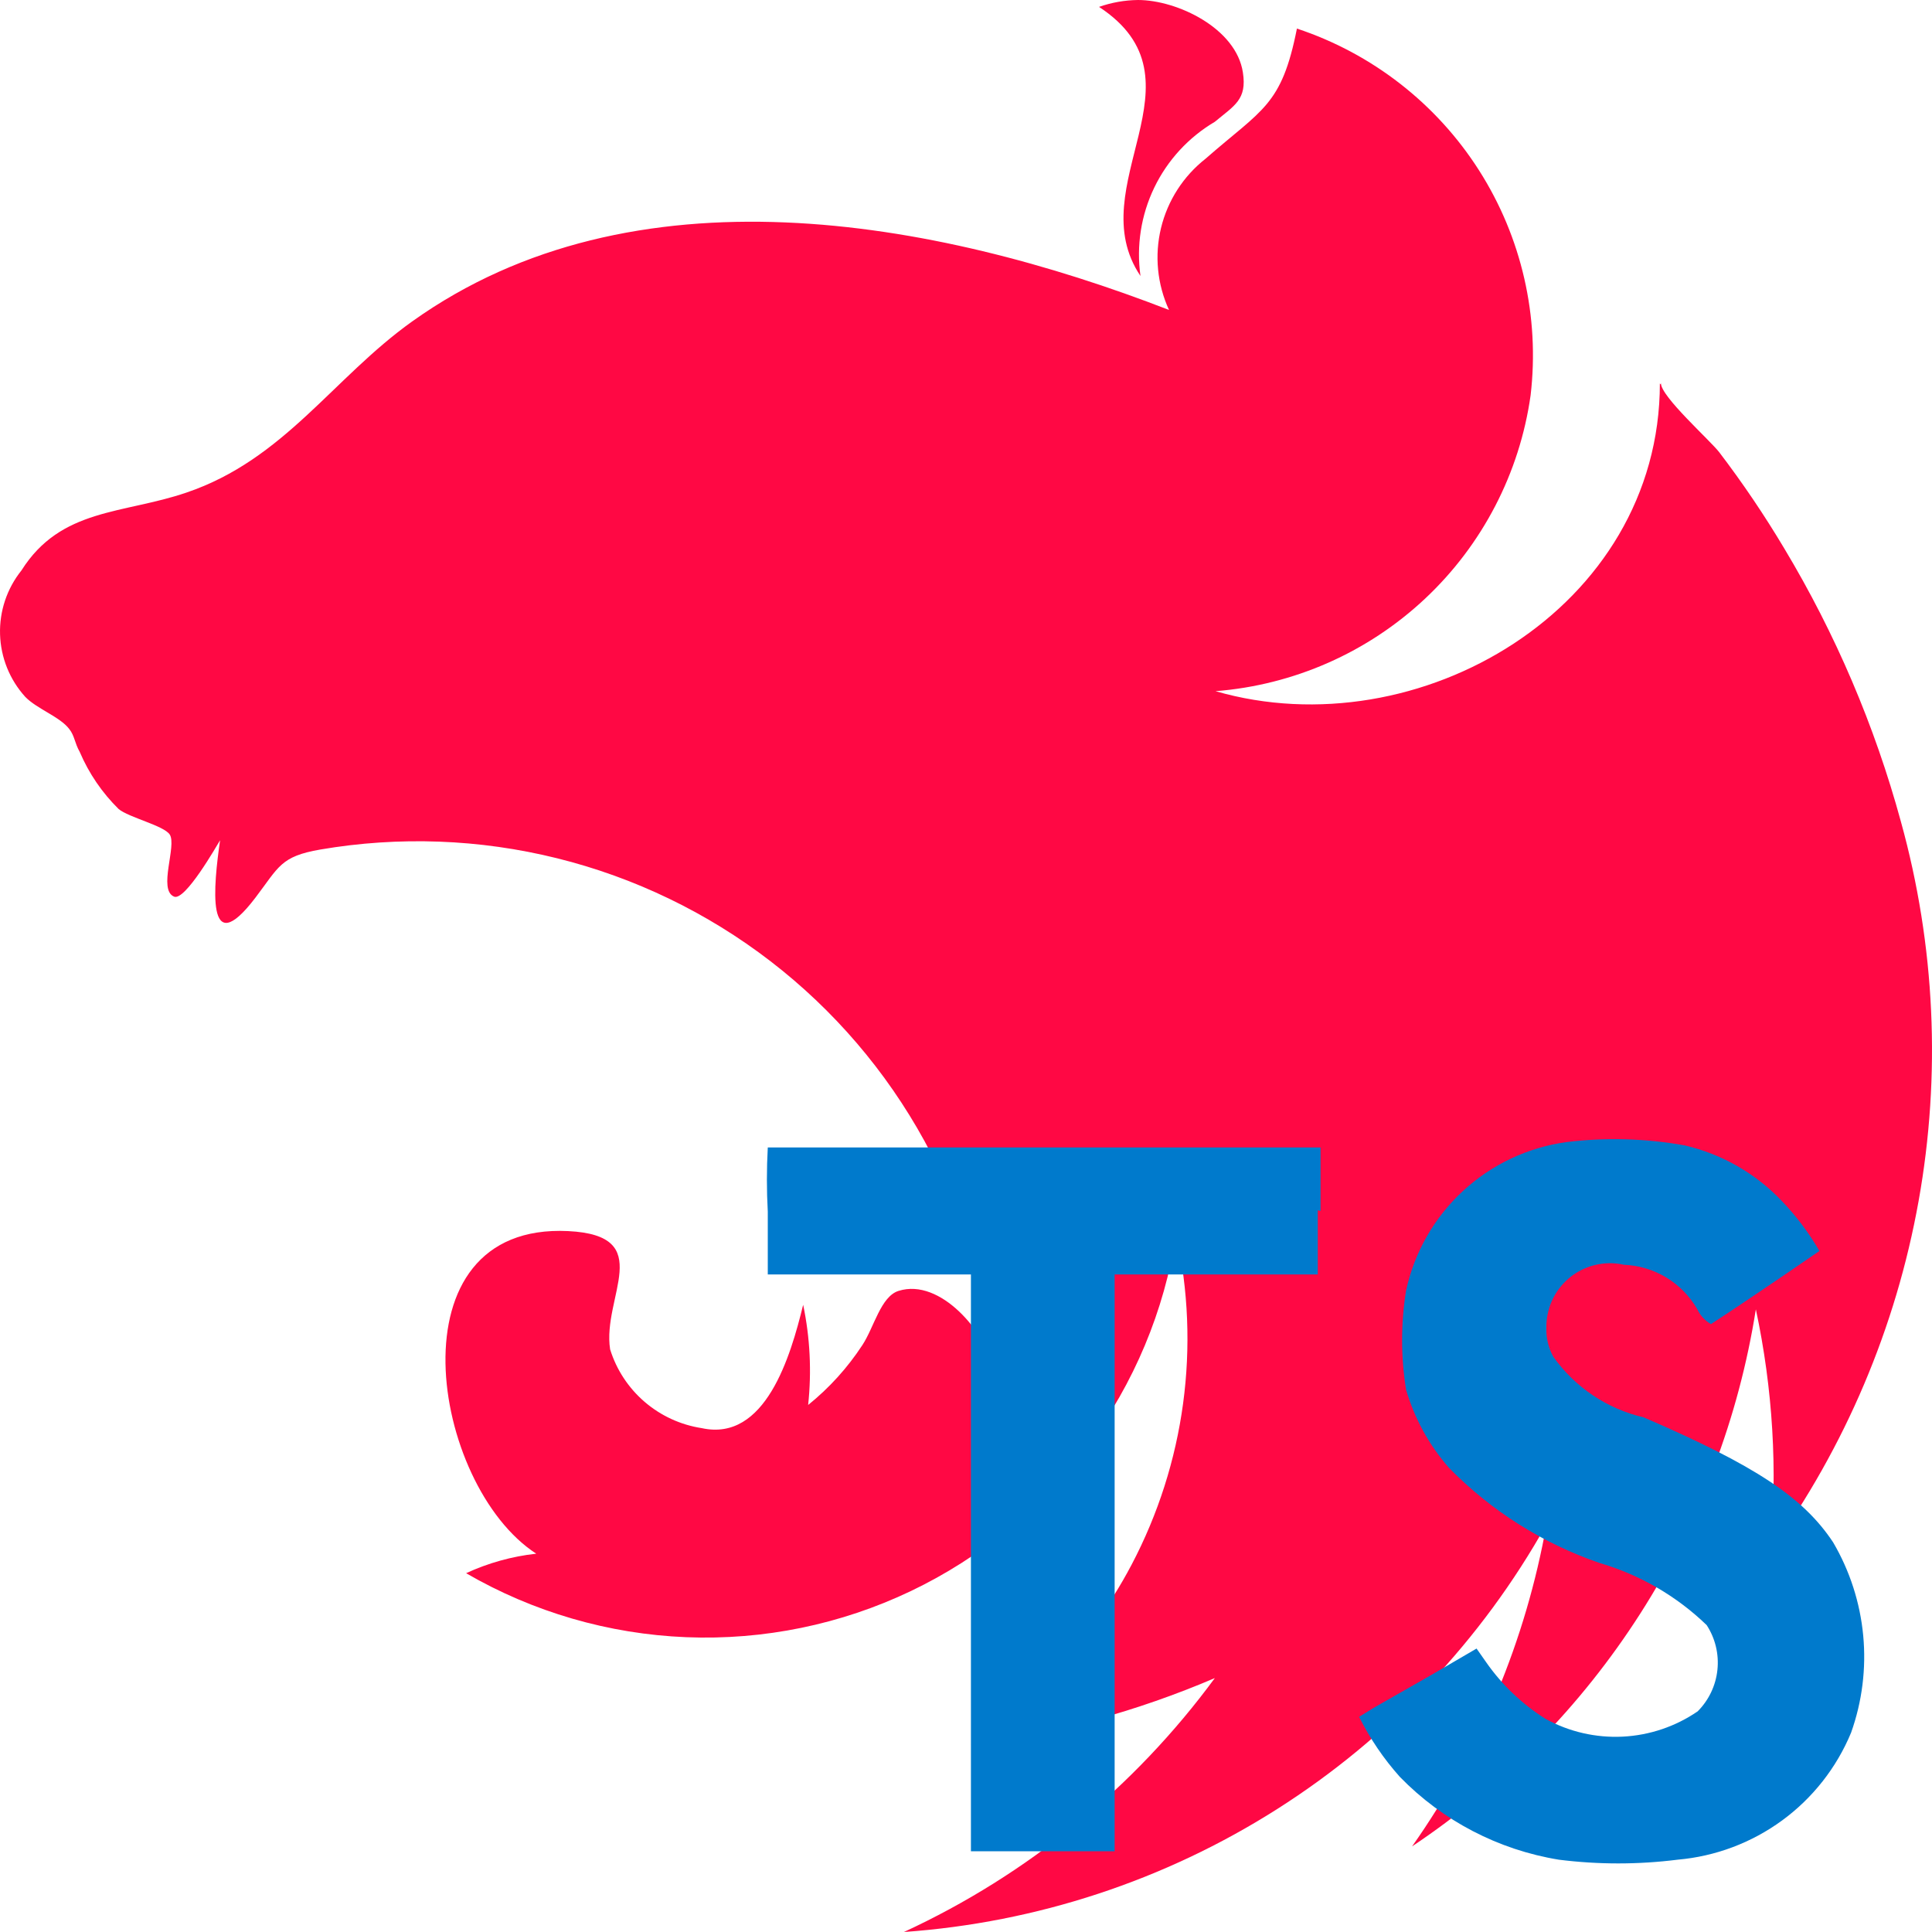 <svg width="109" height="109" viewBox="0 0 109 109" fill="none" xmlns="http://www.w3.org/2000/svg">
<path fill-rule="evenodd" clip-rule="evenodd" d="M64.204 0C63.455 0.009 62.712 0.14 62.005 0.389C68.285 4.508 60.914 10.487 64.344 15.571C64.104 13.87 64.375 12.135 65.121 10.586C65.868 9.038 67.057 7.745 68.539 6.871C69.65 5.948 70.359 5.617 70.122 4.091C69.747 1.592 66.41 0 64.204 0ZM73.17 1.612C72.305 5.983 71.221 6.143 68.013 8.957C66.76 9.942 65.876 11.318 65.502 12.866C65.129 14.413 65.288 16.041 65.954 17.487C52.7 12.348 35.712 9.242 23.257 18.133C18.778 21.329 16.041 25.919 10.517 27.791C6.947 29.01 3.438 28.651 1.208 32.186C0.39 33.207 -0.037 34.485 0.003 35.792C0.043 37.099 0.547 38.349 1.427 39.318C2.089 39.999 3.376 40.435 3.906 41.128C4.214 41.517 4.206 41.907 4.499 42.424C5.014 43.632 5.761 44.727 6.697 45.648C7.266 46.119 9.239 46.578 9.574 47.08C9.991 47.707 8.9 50.194 9.816 50.584C10.436 50.868 12.24 47.688 12.416 47.407C12.057 49.91 11.585 54.352 14.404 50.654C15.741 48.898 15.823 48.318 18.072 47.929C22.511 47.17 27.06 47.337 31.431 48.422C35.802 49.506 39.901 51.484 43.468 54.229C47.035 56.975 49.994 60.429 52.157 64.374C54.321 68.319 55.642 72.668 56.037 77.149C55.616 75.202 53.071 72.088 50.7 72.828C49.691 73.139 49.317 74.879 48.654 75.887C47.817 77.167 46.785 78.307 45.594 79.266C45.797 77.379 45.702 75.472 45.313 73.614C44.604 76.526 43.181 81.357 39.598 80.574C38.405 80.392 37.287 79.879 36.371 79.093C35.456 78.307 34.78 77.28 34.422 76.129C33.958 73.17 37.088 69.702 32.055 69.456C21.959 68.962 24.294 83.79 30.254 87.656C28.884 87.807 27.548 88.179 26.297 88.757C30.081 90.953 34.344 92.192 38.716 92.368C43.088 92.544 47.437 91.651 51.385 89.767C55.333 87.883 58.76 85.065 61.369 81.557C63.978 78.049 65.69 73.958 66.356 69.639C67.744 75.957 66.852 82.561 63.838 88.286C62.576 90.679 60.959 92.868 59.043 94.779C57.873 95.947 55.558 97.232 54.798 98.443C59.529 97.818 64.152 96.55 68.539 94.674C63.998 100.853 57.963 105.782 50.997 109C58.477 108.471 65.707 106.092 72.036 102.076C78.365 98.06 83.594 92.534 87.251 85.997C86.085 92.535 83.497 98.739 79.668 104.169C84.818 100.726 89.199 96.258 92.536 91.044C95.874 85.83 98.095 79.983 99.062 73.871C100.02 78.346 100.295 82.939 99.877 87.496C104.108 81.627 106.967 74.885 108.243 67.766C109.519 60.648 109.179 53.334 107.248 46.364C105.771 40.946 103.556 35.756 100.664 30.94C99.545 29.064 98.321 27.252 96.996 25.514C96.478 24.84 93.706 22.376 93.706 21.621C93.683 21.696 93.663 21.696 93.647 21.621C93.647 34.335 80.004 42.296 68.578 38.995C73.001 38.648 77.173 36.805 80.405 33.77C83.637 30.735 85.736 26.689 86.354 22.302C86.875 17.866 85.849 13.385 83.448 9.616C81.047 5.847 77.415 3.02 73.17 1.612Z" fill="url(#paint0_linear_633_10)"/>
<path d="M95.047 64.621C97.15 65.111 99.061 66.207 100.544 67.775C101.354 68.622 102.061 69.563 102.649 70.578C102.649 70.578 98.75 73.264 96.528 74.704C96.186 74.506 95.913 74.207 95.749 73.847C95.326 73.118 94.726 72.507 94.004 72.071C93.281 71.635 92.46 71.389 91.617 71.356C91.156 71.253 90.679 71.241 90.214 71.323C89.749 71.404 89.304 71.576 88.906 71.829C88.507 72.082 88.163 72.412 87.892 72.798C87.621 73.184 87.43 73.621 87.329 74.081C87.267 74.352 87.238 74.629 87.243 74.906C87.224 75.476 87.358 76.041 87.632 76.541C88.857 78.27 90.674 79.489 92.739 79.967C99.054 82.692 101.744 84.483 103.42 87.013C104.364 88.622 104.943 90.417 105.119 92.273C105.294 94.129 105.06 96.001 104.434 97.757C103.615 99.731 102.27 101.442 100.545 102.705C98.819 103.968 96.78 104.734 94.649 104.92C92.423 105.201 90.171 105.201 87.944 104.92C84.532 104.362 81.389 102.725 78.978 100.249C78.064 99.227 77.291 98.088 76.678 96.862L77.497 96.356L80.772 94.487L83.305 93.008L83.851 93.787C84.743 95.064 85.883 96.15 87.204 96.979C88.533 97.708 90.038 98.053 91.552 97.978C93.067 97.902 94.53 97.408 95.78 96.551C96.409 95.92 96.802 95.093 96.894 94.207C96.987 93.322 96.772 92.431 96.287 91.685C94.587 90.045 92.513 88.843 90.244 88.181C87.031 87.077 84.12 85.237 81.746 82.809C80.63 81.536 79.805 80.034 79.329 78.41C79.029 76.553 79.029 74.661 79.329 72.804C79.796 70.652 80.915 68.695 82.532 67.198C84.15 65.701 86.189 64.736 88.373 64.435C90.595 64.163 92.844 64.226 95.047 64.621ZM74.347 68.281V71.901H62.886V104.445H54.778V71.901H43.317V68.359C43.251 67.153 43.251 65.944 43.317 64.738H74.503V68.32L74.347 68.281Z" fill="#007ACC"/>
<defs>
<linearGradient id="paint0_linear_633_10" x1="54.493" y1="109" x2="54.493" y2="0" gradientUnits="userSpaceOnUse">
<stop stop-color="#FF0844"/>
<stop offset="1" stop-color="#FF0844"/>
</linearGradient>
</defs>
</svg>

